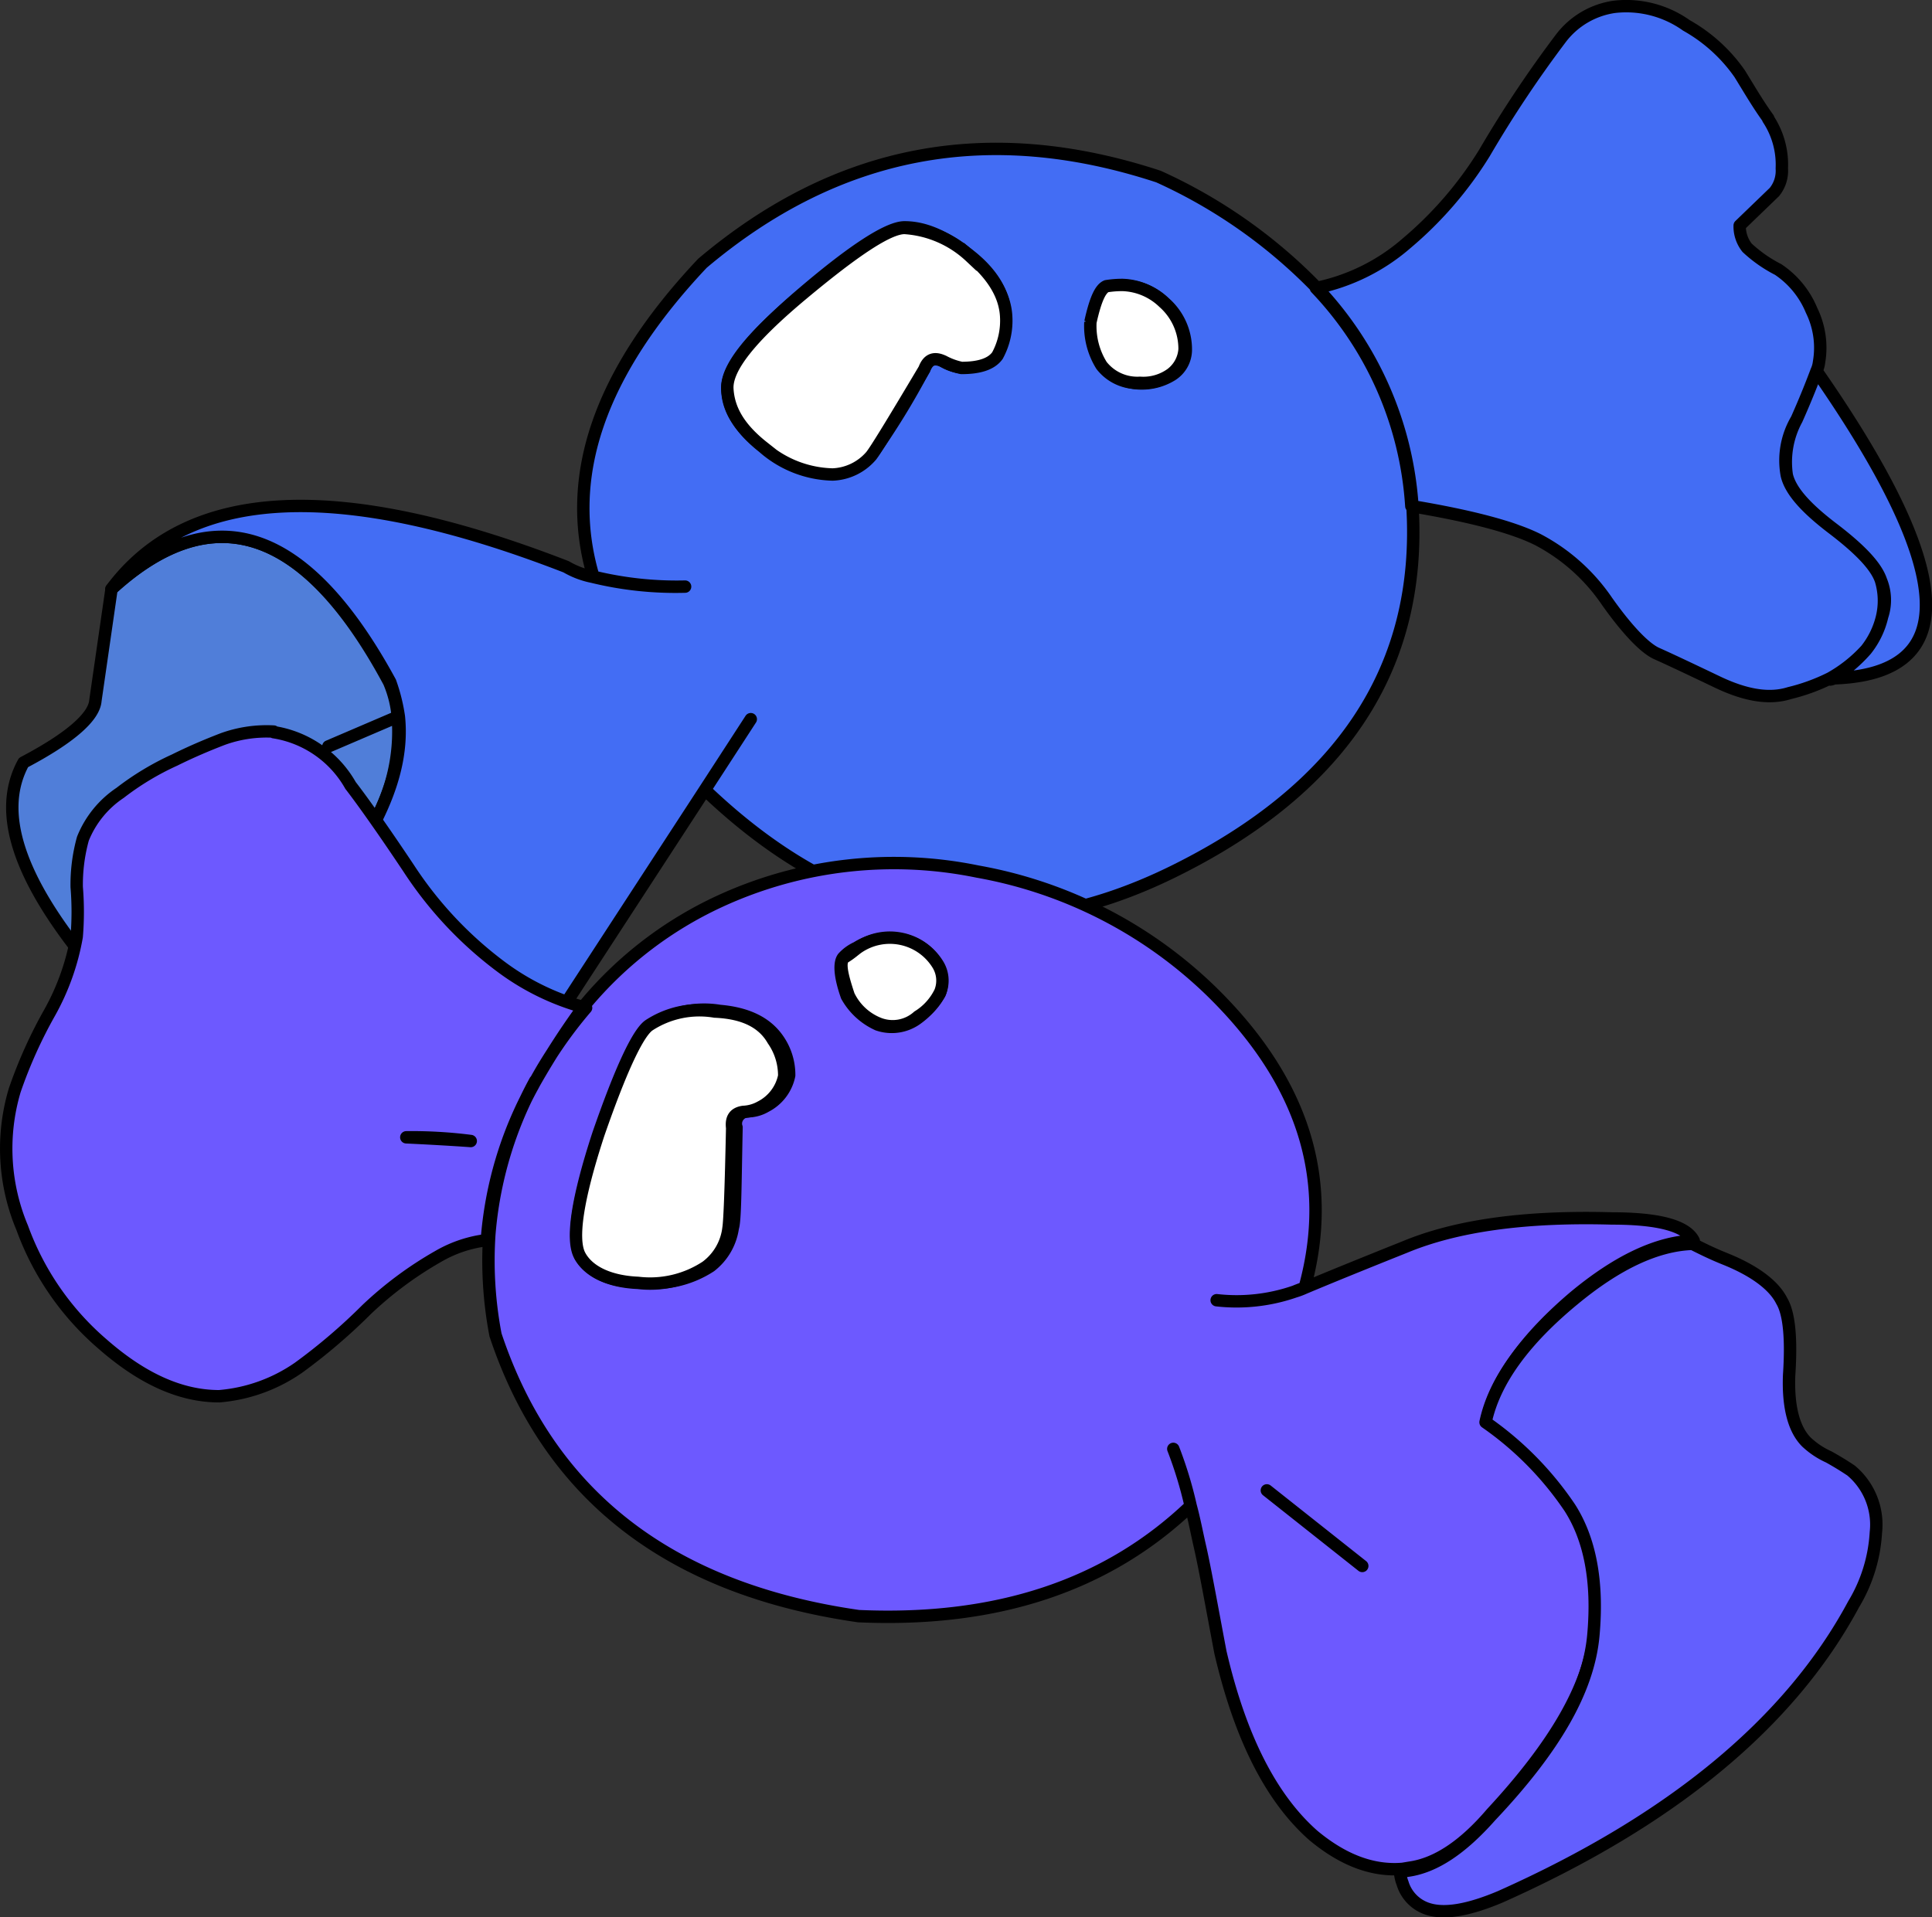 <svg xmlns="http://www.w3.org/2000/svg" viewBox="0 0 155.92 154.74"><rect x="0" y="0" width="155.92" height="154.74" fill="#333333" stroke="none"/><defs><style>.cls-1{fill:#507ed9;}.cls-1,.cls-2,.cls-3,.cls-4,.cls-5{stroke:#000;}.cls-1,.cls-2,.cls-4,.cls-5{stroke-linecap:round;stroke-linejoin:round;}.cls-2{fill:#436df4;}.cls-3{fill:#fff;stroke-miterlimit:10;}.cls-4{fill:#6d59ff;}.cls-5{fill:#635ffe;}</style></defs><title>Asset 1</title><g id="Layer_2" data-name="Layer 2"><g id="Layer_1-2" data-name="Layer 1"><g id="Layer_1-2-2" data-name="Layer 1-2"><path class="cls-1" d="M9,47.55l-1.3,9c-.1,1.3-2,3-5.8,5-2.2,4-.4,9.4,5.4,16.4l22.5-10.9a14.84,14.84,0,0,0,2.3-9.2l-5.6,2.4,5.6-2.4a9.07,9.07,0,0,0-.7-2.8C24.69,42.55,17.19,40.05,9,47.55Z"/><path class="cls-2" d="M106.29,23.25a41.74,41.74,0,0,0-12.8-9c-13.7-4.5-25.9-2.2-36.8,7-8.3,8.8-11.2,17.2-8.8,25.3a28.37,28.37,0,0,0,7.4.8,28.28,28.28,0,0,1-7.5-.8,6.86,6.86,0,0,1-2.1-.8c-18.3-7.1-30.5-6.5-36.7,1.8q12.3-11.25,22.5,7.5a14.35,14.35,0,0,1,.7,2.8c.3,2.9-.5,5.9-2.3,9.2l13,18.2,14-21.5,3.7-5.7-3.7,5.7q17.4,16.65,37.8,6.6c13.6-6.7,20.1-16.5,19.3-29.5a28.34,28.34,0,0,0-7.7-17.6M73,18.35c1.7,0,3.4.8,5.3,2.3s2.8,3.2,2.8,4.8a5.4,5.4,0,0,1-.7,3.2c-.5.7-1.5,1-2.9,1a3.74,3.74,0,0,1-1.4-.5q-1-.6-1.5.6a59.69,59.69,0,0,1-4.3,7,4.31,4.31,0,0,1-3.1,1.5,9,9,0,0,1-5.6-2.2c-1.9-1.5-2.9-3-2.9-4.7s2-4.2,6.1-7.7,6.9-5.3,8.2-5.3m16,11.1a6,6,0,0,1-.9-3.5c.3-1.8.8-2.7,1.3-2.8a8,8,0,0,1,1.3-.1,5,5,0,0,1,3.3,1.4,5,5,0,0,1,1.7,3.8,2.41,2.41,0,0,1-1.1,2,4.61,4.61,0,0,1-2.5.7,3.94,3.94,0,0,1-3.1-1.5m57.6.5c-.3.8-.8,2.1-1.6,3.9a7.2,7.2,0,0,0-.8,4.5c.3,1.3,1.6,2.7,3.7,4.3s3.5,3,3.9,4.2a5.71,5.71,0,0,1,.1,2.9,6.78,6.78,0,0,1-1.3,2.7,11.75,11.75,0,0,1-2.9,2.4c.1,0,.3-.1.4-.1,10.3-.4,9.7-8.7-1.5-24.8m-3.9-20.4c-.8-1.1-1.5-2.3-2.3-3.6a13,13,0,0,0-4.3-3.9,8.38,8.38,0,0,0-5.8-1.5,6.59,6.59,0,0,0-4.3,2.5,94.51,94.51,0,0,0-6.2,9.3,30.36,30.36,0,0,1-6.3,7.3,16,16,0,0,1-7.3,3.6,28.07,28.07,0,0,1,7.7,17.6q7.2,1.2,10.2,2.7a15.39,15.39,0,0,1,5.6,5c1.7,2.4,3.1,3.8,4,4.2s2.6,1.2,4.9,2.3,4.2,1.4,5.8.9a15.52,15.52,0,0,0,3.3-1.2,11.5,11.5,0,0,0,2.9-2.3,6.78,6.78,0,0,0,1.3-2.7,4.14,4.14,0,0,0-.1-2.9c-.4-1.2-1.8-2.6-3.9-4.2s-3.4-3-3.7-4.3a6.51,6.51,0,0,1,.8-4.5c.8-1.8,1.3-3.1,1.6-3.9a2.35,2.35,0,0,0,.2-.7,6.86,6.86,0,0,0-.6-4.2,7.32,7.32,0,0,0-2.7-3.3A10.94,10.94,0,0,1,141,20a2.77,2.77,0,0,1-.6-1.8l2.8-2.7a2.71,2.71,0,0,0,.6-1.9,6.7,6.7,0,0,0-1.1-4Z"/><path class="cls-3" d="M88,26a6,6,0,0,0,.9,3.5,3.66,3.66,0,0,0,3.1,1.4,3.85,3.85,0,0,0,2.5-.7,2.73,2.73,0,0,0,1.1-2,5,5,0,0,0-1.7-3.8,5,5,0,0,0-3.3-1.4,8,8,0,0,0-1.3.1c-.5.2-.9,1.1-1.3,2.9m-9.7-5.3a8.56,8.56,0,0,0-5.3-2.3c-1.3,0-4,1.8-8.2,5.3s-6.2,6-6.1,7.7,1,3.2,2.9,4.7a8.77,8.77,0,0,0,5.6,2.2,4.31,4.31,0,0,0,3.1-1.5c.4-.5,1.8-2.8,4.3-7,.3-.8.8-1,1.6-.6a5.32,5.32,0,0,0,1.4.5c1.4,0,2.4-.3,2.9-1a5.92,5.92,0,0,0,.7-3.2c-.1-1.62-1-3.22-2.9-4.82Z"/><path class="cls-4" d="M43.19,87.25a31.12,31.12,0,0,0-3.7,12.4,31.86,31.86,0,0,0,.5,8.1c4.3,12.9,14,20.5,29.3,22.7,11.2.5,20.1-2.5,26.8-8.9a32.49,32.49,0,0,0-1.4-4.6,32.49,32.49,0,0,1,1.4,4.6c.3,1.1.5,2.2.8,3.5.4,1.8.9,4.6,1.6,8.3,1.6,6.9,4.1,11.8,7.5,14.8q3.6,3,7.2,2.7l.6-.1c2.1-.3,4.3-1.7,6.6-4.4,5.1-5.5,7.9-10.3,8.3-14.6s-.3-7.7-1.9-10.3a26.25,26.25,0,0,0-6.8-6.9c.8-3.3,3.2-6.6,7.1-9.9q5.25-4.35,9.6-4.5-.9-1.8-6.6-1.8c-7.1-.2-12.6.6-16.7,2.3q-5.25,2.1-8.1,3.3c-.27.09-.54.19-.8.3a14.33,14.33,0,0,1-6.3.7,14.33,14.33,0,0,0,6.3-.7,6,6,0,0,0,.8-.3c2.4-8.7-.1-16.7-7.6-24a36.16,36.16,0,0,0-18.8-9.6,33.54,33.54,0,0,0-20.8,2.4A31.11,31.11,0,0,0,47.29,81a63.51,63.51,0,0,0-4.1,6.3m3.7,14.1c-.8-1.3-.3-4.6,1.5-9.8s3.2-8.2,4.3-8.9a7.71,7.71,0,0,1,5.4-1.1c2.3.2,3.8,1,4.7,2.3a5,5,0,0,1,.9,2.9,3.62,3.62,0,0,1-1.9,2.5,2.9,2.9,0,0,1-1.4.4,1,1,0,0,0-1,1.06,1,1,0,0,0,.05.24c-.1,4.8-.1,7.5-.3,8.1a4.79,4.79,0,0,1-1.8,3.1,8.34,8.34,0,0,1-5.5,1.3c-2.6,0-4.2-.8-5-2.1m25.7-25.6a4.09,4.09,0,0,1,3.1,2.1,2.63,2.63,0,0,1,.2,2.3,6.51,6.51,0,0,1-1.8,2,3.46,3.46,0,0,1-3.2.5,5.41,5.41,0,0,1-2.5-2.3c-.6-1.7-.6-2.7-.3-3.1a3.35,3.35,0,0,1,1.1-.8,5,5,0,0,1,3.4-.7m29.7,44.5,7.7,6.1-7.7-6.1M22.09,59.05a10.4,10.4,0,0,0-4.1.6c-1.33.51-2.63,1.07-3.9,1.7A22.23,22.23,0,0,0,9.69,64a8.05,8.05,0,0,0-3,3.7,13.92,13.92,0,0,0-.5,3.9,24.28,24.28,0,0,1,0,4A19.44,19.44,0,0,1,4,81.75,37.7,37.7,0,0,0,1.19,88a16.48,16.48,0,0,0,.6,11.1,22.48,22.48,0,0,0,6.5,9.4c3.2,2.8,6.3,4.2,9.4,4.2a13.09,13.09,0,0,0,6.4-2.3,46.42,46.42,0,0,0,5.5-4.7,29.76,29.76,0,0,1,5.8-4.3,10.17,10.17,0,0,1,3.9-1.3A30.54,30.54,0,0,1,43,87.65a35.07,35.07,0,0,1,4.3-6.3A20,20,0,0,1,40.39,78a31.08,31.08,0,0,1-7.4-7.9c-2.4-3.6-4-5.8-4.7-6.7a8.66,8.66,0,0,0-6.2-4.3m10.7,32.7a37.61,37.61,0,0,1,5.2.3c-1.4-.1-3.1-.2-5.2-.3Z"/><path class="cls-5" d="M143.79,105c-.6-1.2-2.1-2.4-4.6-3.4-1-.4-1.8-.8-2.6-1.2q-4.35.15-9.6,4.5c-4,3.3-6.4,6.6-7.1,9.9a26.25,26.25,0,0,1,6.8,6.9c1.6,2.5,2.3,5.9,1.9,10.3s-3.1,9.1-8.3,14.6c-2.3,2.6-4.5,4.1-6.7,4.4l-.6.1a3,3,0,0,0,.2.9,3.12,3.12,0,0,0,2.1,2.1c1.3.4,3.2.1,5.8-1,13.9-6.2,23.4-14.1,28.5-23.6a12.61,12.61,0,0,0,1.8-5.8,5.69,5.69,0,0,0-2-5c-.3-.2-.9-.6-1.8-1.1a6.59,6.59,0,0,1-1.8-1.2c-1-1-1.5-2.8-1.4-5.4q.3-4.5-.6-6Z"/><path class="cls-3" d="M75.69,77.85a4.55,4.55,0,0,0-6.4-1.4c-.3.2-.6.5-1.1.8s-.3,1.3.3,3.1a4.55,4.55,0,0,0,2.5,2.3,3.06,3.06,0,0,0,3.1-.6,4.77,4.77,0,0,0,1.8-2,2.48,2.48,0,0,0-.2-2.2m-27.4,13.7c-1.7,5.2-2.2,8.5-1.5,9.8s2.4,2.1,4.7,2.2a8.22,8.22,0,0,0,5.5-1.3,4.53,4.53,0,0,0,1.8-3.1q.15-.9.3-8.1c-.1-.8.2-1.2.9-1.3a3.14,3.14,0,0,0,1.4-.4,3.62,3.62,0,0,0,1.9-2.5,5,5,0,0,0-.9-2.9c-.8-1.4-2.3-2.2-4.7-2.3a7.44,7.44,0,0,0-5.3,1.1C51.49,83.35,50.09,86.35,48.29,91.55Z"/></g></g></g></svg>